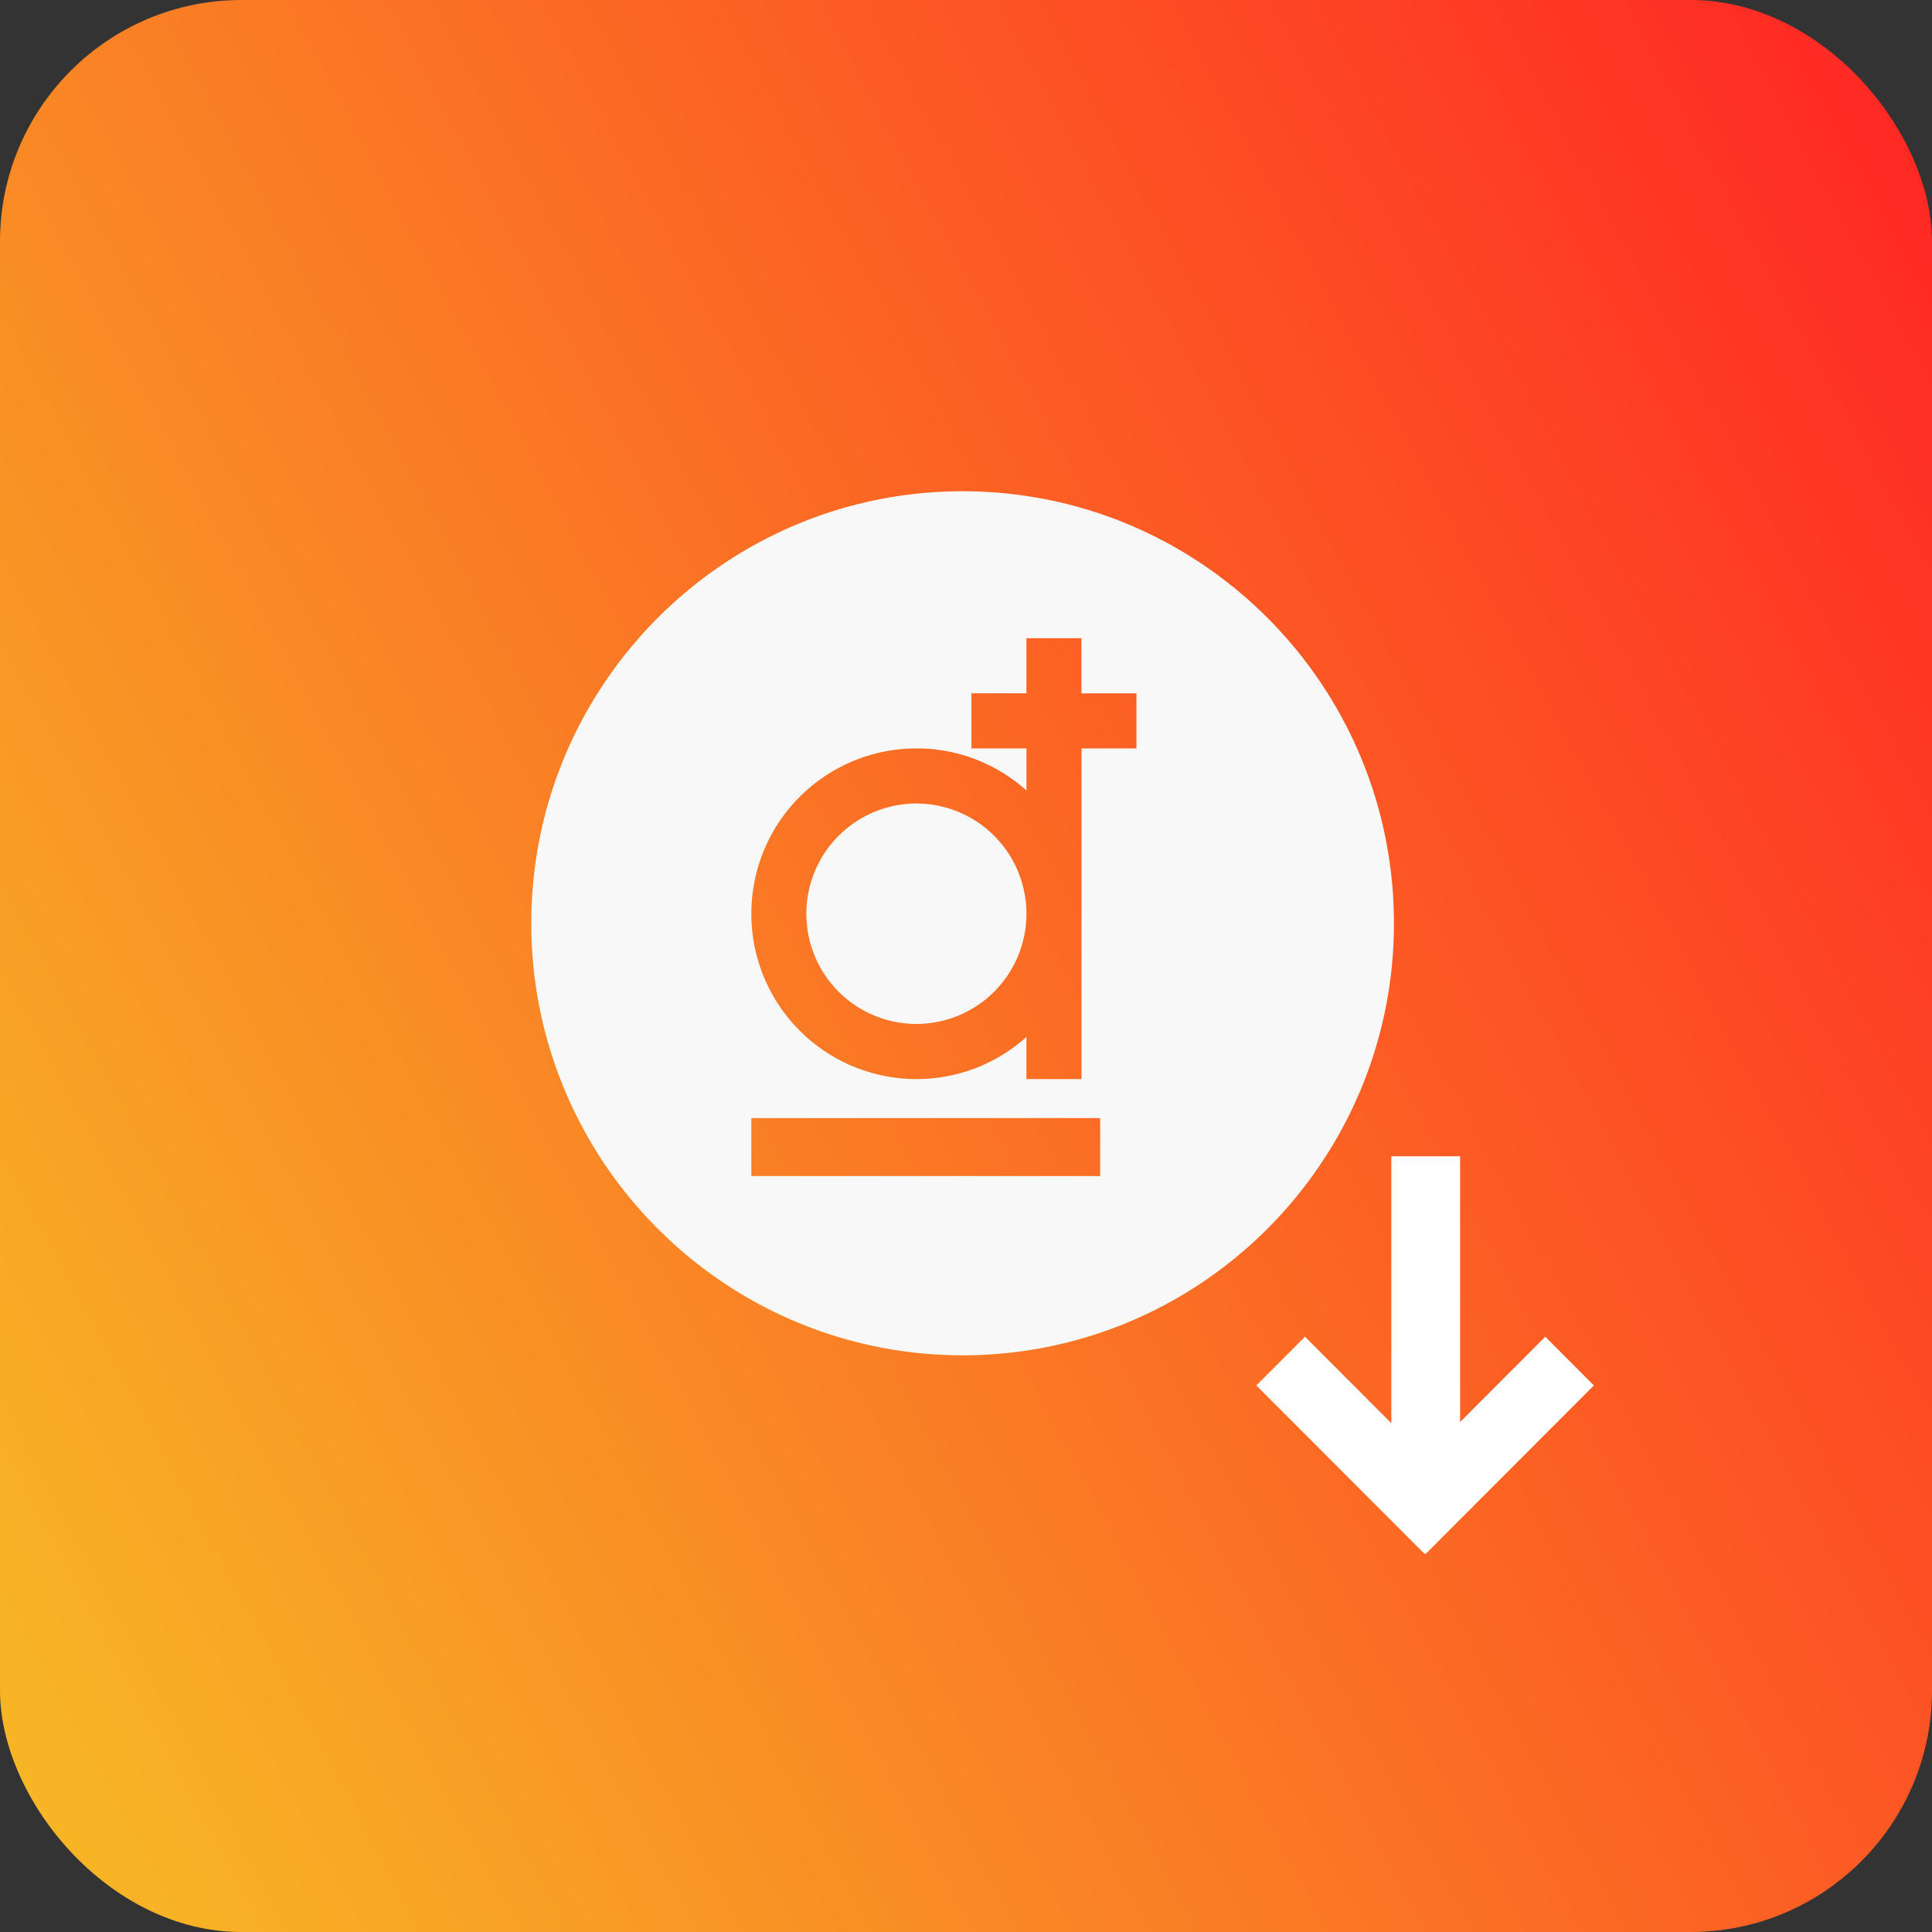 <svg xmlns="http://www.w3.org/2000/svg" width="40" height="40" fill="none" viewBox="0 0 40 40">
    <rect x="0" y="0" width="40" height="40" fill="#333333" stroke="none"/>
    <rect width="40" height="40" fill="url(#a)" rx="5"/>
    <path fill="#fff" fill-rule="evenodd" d="M28.806 31.375V23.94h1.424v7.436h-1.424z" clip-rule="evenodd"/>
    <path fill="#fff" fill-rule="evenodd" d="M27.018 27.675l3.482 3.488-1.007 1.008-3.482-3.487 1.007-1.009z" clip-rule="evenodd"/>
    <path fill="#fff" fill-rule="evenodd" d="M29.518 32.171L33 28.684l-1.007-1.009-3.482 3.488 1.007 1.008z" clip-rule="evenodd"/>
    <path fill="#F8F8F8" fill-rule="evenodd" d="M19.93 28.06c-4.927 0-8.93-4.01-8.93-8.944 0-4.935 4.003-8.945 8.93-8.945s8.93 4.01 8.93 8.945c0 4.935-4.003 8.944-8.93 8.944zm-4.374-4.911h7.222v1.2h-7.222v-1.2zm6.834-9.935h-1.139v1.14h-1.139v1.141h1.14v.872a3.401 3.401 0 0 0-2.279-.872 3.42 3.42 0 0 0-3.417 3.423 3.42 3.42 0 0 0 3.417 3.423c.875 0 1.674-.33 2.278-.872v.872h1.14v-6.846h1.138v-1.14H22.39v-1.141zm-1.139 5.704a2.28 2.28 0 0 1-2.278 2.282 2.28 2.28 0 0 1-2.278-2.282 2.28 2.28 0 0 1 2.278-2.282 2.28 2.28 0 0 1 2.278 2.282z" clip-rule="evenodd"/>
    <defs>
        <linearGradient id="a" x2="47.701" y1="40" y2="14.288" gradientUnits="userSpaceOnUse">
            <stop stop-color="#F7BB25"/>
            <stop offset="1" stop-color="#FF2424"/>
        </linearGradient>
    </defs>
</svg>
